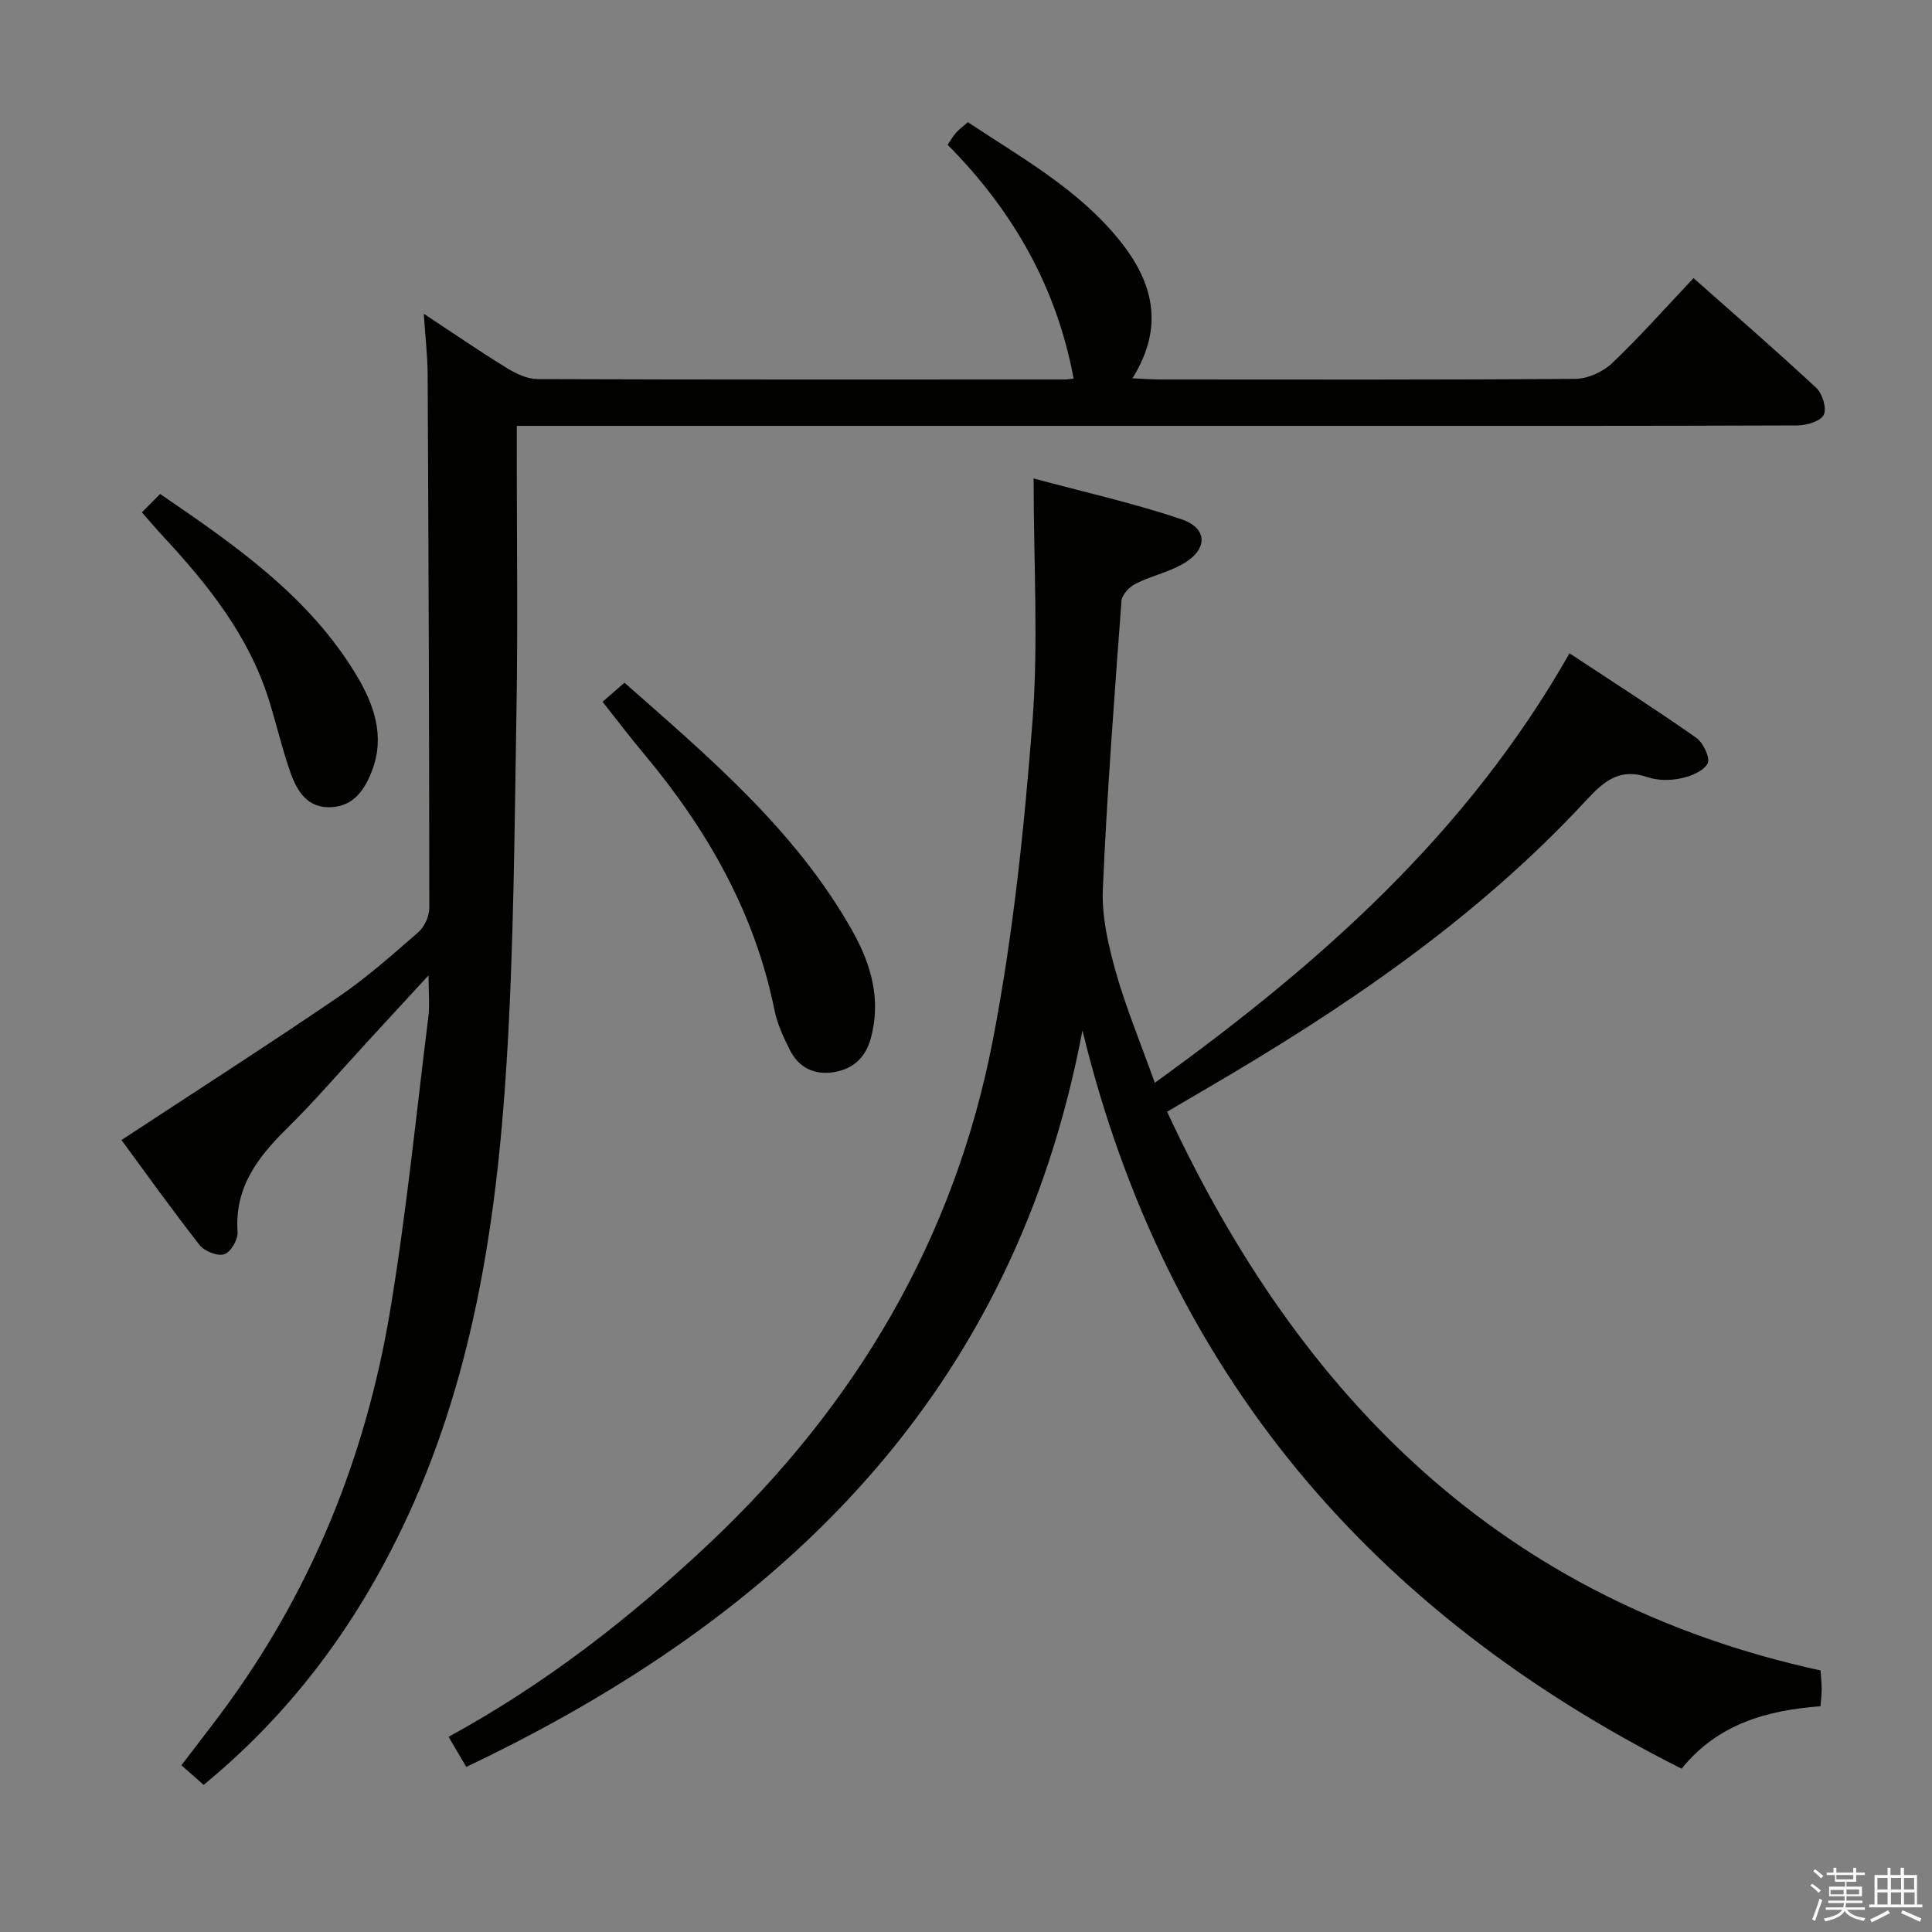<svg enable-background="new 0 0 400 400" viewBox="0 0 400 400" xmlns="http://www.w3.org/2000/svg"><rect x="0" y="0" width="400" height="400" fill="#808080" stroke="none"/><path d="m374.8 390.4.4-.4c.7.5 1.3 1 1.8 1.4l-.5.5c-.5-.6-1.1-1.1-1.7-1.5zm1 7.3-.6-.3c.5-1.4 1.1-2.8 1.5-4.3.2.1.4.2.6.3-.5 1.3-1 2.8-1.5 4.3zm-.4-10.3.4-.4c.4.3 1 .8 1.7 1.4l-.5.5c-.4-.5-1-1-1.6-1.5zm2.5.3h1.7v-1h.6v1h3.5v-1h.6v1h1.8v.5h-1.8v1.4h-2v1h3.2v2h-3.2v.9h3.3v.5h-3.4c0 .3-.1.6-.1.9h4v.5h-3.7c.7.9 1.9 1.5 3.8 1.7-.1.2-.2.4-.3.6-2.1-.4-3.5-1.1-4-2.1-.4 1-1.8 1.7-4 2.2-.1-.2-.2-.4-.3-.6 2.1-.4 3.4-1 3.8-1.8h-3.4v-.5h3.6c.1-.3.1-.6.2-.9h-3.3v-.5h3.4c0-.3 0-.6 0-.9h-3.2v-2h3.3v-1h-2.1v-1.4h-1.7v-.5zm1.1 3.5v1h2.7c0-.3 0-.4 0-.4 0-.1 0-.2 0-.2 0-.1 0-.2 0-.3h-2.7zm1.2-3v.9h3.5v-.9zm4.7 3h-2.6v.6.4h2.6z" fill="#fafafb"/><path d="m393.6 386.7h.6v1.5h2.7v6.1h1.1v.6h-11v-.6h1.1v-6.1h2.7v-1.5h.6v1.5h2.1v-1.5zm-2.7 8.8.4.6c-1.2.6-2.5 1.3-3.8 1.9-.1-.2-.2-.4-.3-.6 1.2-.6 2.5-1.2 3.7-1.9zm-2.2-6.7v2.4h2.1v-2.4zm0 3v2.5h2.1v-2.5zm2.8-3v2.4h2.1v-2.4zm0 3v2.5h2.1v-2.5zm6 6.1c-1.4-.7-2.7-1.3-3.9-1.8l.3-.6c1.5.6 2.7 1.2 3.9 1.7zm-1.2-9.1h-2.1v2.4h2.1zm-2.1 3v2.5h2.2v-2.5z" fill="#fafafb"/><g fill="#010100"><path d="m96.54 365.82c-1.39-2.36-2.47-4.19-3.67-6.23 20-10.9 37.63-24.63 54.02-40.08 30.42-28.68 50.78-63.22 58.69-104.28 4.17-21.63 6.46-43.7 8.17-65.69 1.27-16.31.25-32.81.25-50.48 10.64 2.87 20.79 5.13 30.58 8.44 5.62 1.9 5.51 6.37.16 9.35-3.01 1.68-6.53 2.44-9.63 4.01-1.28.65-2.83 2.26-2.92 3.54-1.47 19.89-3 39.79-3.86 59.71-.24 5.62 1.1 11.47 2.64 16.96 2.1 7.46 5.1 14.68 8.12 23.11 34.12-24.63 64.54-51.44 85.86-88.92 8.77 5.78 17.63 11.45 26.24 17.49 1.44 1.01 2.94 4.21 2.36 5.31-.84 1.59-3.46 2.65-5.5 3.08-2.21.47-4.81.49-6.92-.23-5.73-1.95-8.96.72-12.68 4.74-22.74 24.57-50.13 43.11-78.85 59.85-2.43 1.42-4.85 2.84-7.96 4.67 27.51 59.34 69.5 101.34 135.29 115.68.1 1.58.22 2.71.23 3.84 0 .99-.13 1.97-.24 3.57-11.01.82-21.27 3.63-28.76 12.93-64.2-32.33-106.77-81.9-124.05-152.85-14.09 74.64-61.4 121.01-127.57 152.48z"/><path d="m88.73 201.93c-4.66 5.06-8.67 9.42-12.69 13.78-5.53 6-10.84 12.22-16.65 17.94-6.08 5.99-10.86 12.25-10.2 21.44.11 1.54-1.43 4.17-2.75 4.59-1.4.45-4.11-.62-5.12-1.91-5.81-7.43-11.3-15.12-16.17-21.74 15.24-10.01 30.15-19.57 44.79-29.54 5.9-4.01 11.29-8.8 16.68-13.5 1.28-1.11 2.26-3.32 2.26-5.02-.01-36.82-.16-73.64-.34-110.47-.02-3.79-.47-7.58-.8-12.54 6.31 4.16 11.71 7.87 17.28 11.29 1.88 1.16 4.21 2.23 6.34 2.24 36.33.13 72.65.09 108.98.08.66 0 1.32-.12 1.94-.19-3.5-18.87-12.53-34.74-26.08-48.4.68-.99 1.13-1.83 1.75-2.51.65-.72 1.45-1.31 2.44-2.17 11.13 7.39 22.83 13.85 31.36 24.41 6.95 8.6 9.45 17.84 2.71 28.61 2.22.1 3.97.25 5.71.25 28.66.01 57.32.09 85.98-.13 2.59-.02 5.73-1.45 7.63-3.26 5.77-5.49 11.07-11.49 16.85-17.6 8.61 7.64 17.16 15.04 25.42 22.74 1.27 1.19 2.2 4.27 1.53 5.58-.68 1.33-3.53 2.17-5.43 2.18-32.33.13-64.65.09-96.98.09-53.82 0-107.65 0-161.47 0-1.98 0-3.96 0-6.71 0v5.56c0 17.83.24 35.66-.06 53.49-.42 24.46-.54 48.95-2.08 73.35-2.09 33.09-7.08 65.7-21.72 96.06-9.82 20.37-22.97 38.11-40.97 52.91-1.47-1.3-2.9-2.56-4.6-4.06 2.91-3.82 5.74-7.45 8.48-11.14 18.38-24.79 29.68-52.68 34.73-82.95 3.36-20.12 5.37-40.47 7.9-60.73.32-2.43.06-4.96.06-8.73z"/><path d="m124.75 145.3c1.51-1.31 2.85-2.48 4.54-3.95 17.66 15.56 35.44 30.59 47.11 51.25 3.92 6.93 6.12 14.31 3.87 22.43-1.1 3.99-3.68 6.29-7.59 6.94-4.01.67-7.29-.89-9.14-4.56-1.33-2.64-2.62-5.44-3.2-8.31-4.09-20.24-13.99-37.46-27.07-53.09-2.86-3.42-5.56-6.98-8.52-10.71z"/><path d="m29.38 106.08c1.38-1.39 2.41-2.43 3.77-3.81 15.62 10.67 30.78 21.17 40.59 37.42 3.66 6.06 6.06 12.73 3.26 19.93-1.48 3.81-3.69 7.24-8.39 7.5-4.95.27-7.09-3.3-8.46-7.14-1.77-4.98-2.93-10.18-4.53-15.23-4.18-13.18-12.54-23.68-21.77-33.61-1.36-1.46-2.64-2.98-4.47-5.06z"/></g></svg>
